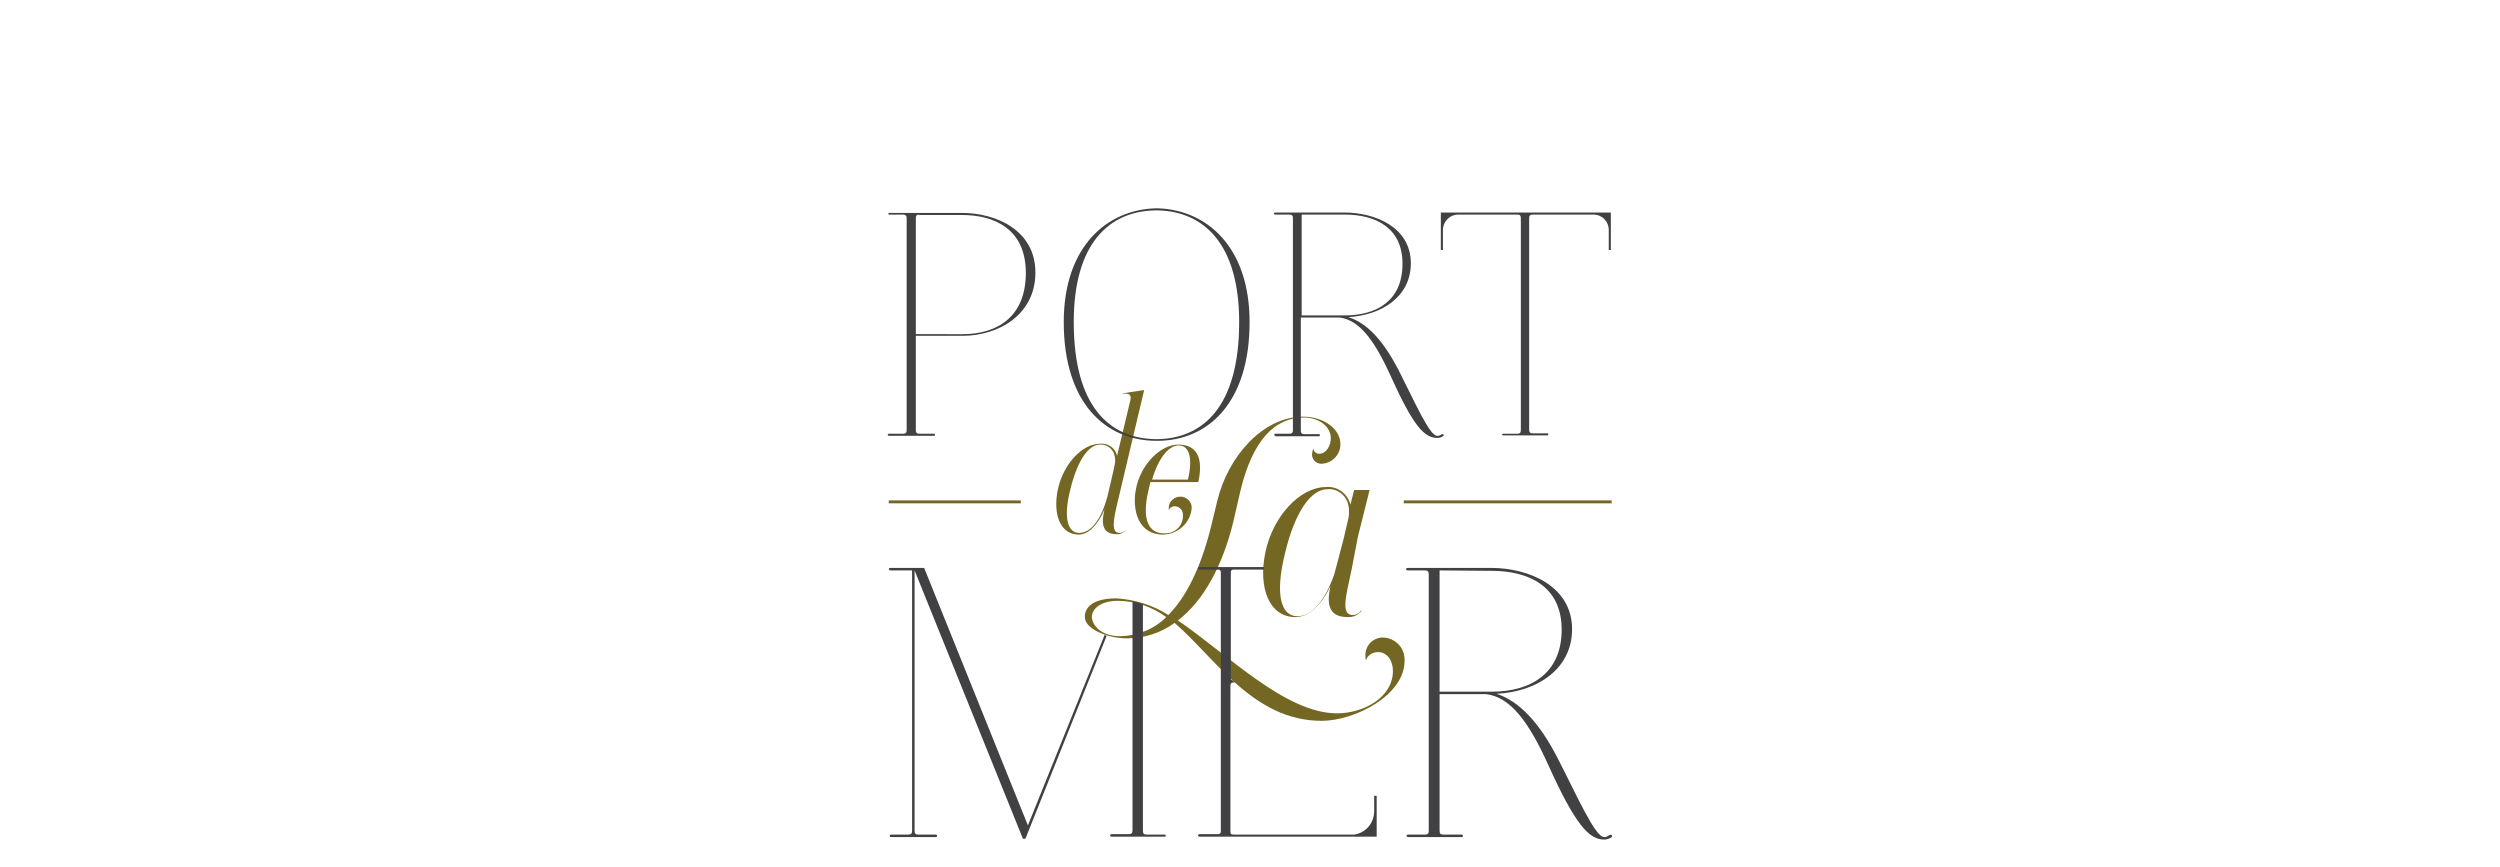 <?xml version="1.0" encoding="UTF-8"?> <!-- Generator: Adobe Illustrator 25.0.0, SVG Export Plug-In . SVG Version: 6.00 Build 0) --> <svg xmlns="http://www.w3.org/2000/svg" xmlns:xlink="http://www.w3.org/1999/xlink" id="Слой_1" x="0px" y="0px" viewBox="0 0 600 208" style="enable-background:new 0 0 600 208;" xml:space="preserve"> <style type="text/css"> .st0{fill:#FFFFFF;} .st1{fill:#746723;} .st2{fill:#414042;} </style> <rect class="st0" width="600" height="208"></rect> <g id="Layer_2"> <g id="Layer_1-2"> <path class="st1" d="M268.3,120.2c-1.2,4.9-1.6,7.7,0.4,7.7c0.6,0,1.1-0.3,1.4-0.7h0.1c-0.6,0.7-1.4,1.1-2.3,1 c-3.7,0-3.5-3.2-2.8-6c-1.7,4-4,6.1-6.2,6.1c-4.4,0-6.3-4.8-5-10.9c1.3-6,5.8-10.9,10.1-10.9c1.9-0.2,3.7,1,4.1,2.9l3.2-13.4 c0.3-1.3-0.4-1.7-1.9-1.5v-0.1l5.2-0.8L268.3,120.2z M265.8,119.1l1.1-4.7c0.5-2.4,1-3.7,0.6-5c-0.3-1.6-1.8-2.8-3.5-2.7 c-2.7,0-5.4,3.7-7.1,10.7c-1.8,7-0.6,10.5,2.1,10.5S264.2,125,265.8,119.1"></path> <path class="st1" d="M276.1,115.7h11.5c1.6-7.4-1.7-9-4.8-9c-4.3,0-9.1,4.8-10.2,10.8c-0.9,4.8,0.5,10.8,6.5,10.8h0.1 c3.5-0.1,6.5-2.8,6.8-6.3c0.1-1.5-1.1-2.7-2.5-2.8c-1.6-0.1-3,1.1-3,2.7c0,0.2,0,0.3,0,0.5c0.2-0.5,0.8-0.9,1.4-0.9 c1.1,0,2,0.9,2,2c0,0.1,0,0.2,0,0.2c0.1,2.3-1.7,4.2-4,4.3c-0.2,0-0.4,0-0.6,0c-3.6,0-5.4-3.3-3.6-10.6L276.1,115.7z M282.9,106.9 c2.6,0,3.4,3.3,2.2,8.2h-8.6C278.1,109.7,280.6,106.9,282.9,106.9"></path> <path class="st1" d="M280.4,147.6c5.3-5.3,8.5-14,10.3-21.4l1.5-6.2c2.5-10.2,10.7-20,20.6-20h0.2c4.7,0.1,8.7,2.9,8.7,6.6 c0,2.5-1.9,4.5-4.4,4.7c-1.2,0.1-2.3-0.8-2.4-2c0-0.1,0-0.2,0-0.3c0-0.4,0.1-0.9,0.3-1.3c0.1,0.7,0.7,1.2,1.4,1.2 c1.7,0,2.8-1.9,2.8-3.8c-0.1-3-3.2-4.9-6.4-4.9l0,0c-7.2,0-12.4,5.6-15.3,17.6l-1.7,7.4c-2.5,10.3-7,18.9-13.3,23.7 c12,8.2,25.8,22.3,38.2,22.3c6.2,0,13.4-3.7,13.4-10.2c0-2.5-1.4-4.5-3.6-4.5c-1.3,0-2.5,0.8-2.9,2c-0.1-0.4-0.1-0.7-0.1-1.1 c-0.1-2.3,1.6-4.2,3.9-4.4c0.1,0,0.2,0,0.3,0c3,0.1,5.3,2.5,5.2,5.5c0,0,0,0,0,0.1c0,8.3-12,14.4-19.9,14.4 c-16.5,0-25.6-15.2-35.3-23.5c-3.3,2.4-7.3,3.7-11.4,3.7c-5.1,0-9.8-2.4-10.1-4.7c-0.3-2.3,1.3-4.9,7.6-4.9 C272.3,143.9,276.7,145.2,280.4,147.6 M279.9,148.1c-3.3-2.4-7.2-3.8-11.3-3.9c-5.2-0.1-6.9,2.6-6.5,4.4s2.4,4.1,6.8,4.1 C273,152.6,277,151,279.9,148.1"></path> <path class="st1" d="M324.4,136.6c-1.5,7-2.6,11,0.3,11c0.8,0,1.5-0.4,1.9-1h0.2c-0.8,1-2.1,1.6-3.4,1.5c-4.9,0-4.9-3.7-4.1-7.4 c-2.4,4.9-5.4,7.4-8.4,7.4c-6.3,0-9-7-7.2-15.6s8.3-15.6,14.5-15.6c2.7-0.3,5.2,1.5,5.9,4.2l0.9-3.5h3.7l-2.8,11.2L324.4,136.6z M323.4,125.3c0.4-1.3,0.5-2.7,0.2-4.1c-0.5-2.3-2.6-4-5-3.8c-3.9,0-7.8,5.3-10.2,15.4c-2.5,10.1-0.9,15.1,3,15.1 c3.2,0,6.5-3.4,8.8-10l0.3-1.1l2-7.6L323.4,125.3z"></path> <rect x="213.3" y="120.1" class="st1" width="31.7" height="0.7"></rect> <rect x="336.9" y="120.1" class="st1" width="49.9" height="0.7"></rect> <path class="st2" d="M213.5,51.1h17.4c8.2,0,17.6,4.2,17.6,14.3s-8.8,15.2-17.5,15.2h-11.2v22.7c0,0.5,0.2,0.8,0.8,0.8h3.5 c0.1,0,0.3,0,0.3,0.2c0,0.1,0,0.3-0.2,0.3c0,0-0.1,0-0.1,0h-10.7c-0.4,0-0.5-0.5,0-0.5h3.4c0.5,0,0.8-0.2,0.8-0.8v-51 c0-0.4-0.2-0.8-0.8-0.8h-3.4C213.1,51.5,213.1,51.1,213.5,51.1 M220.6,51.5c-0.5,0-0.8,0.2-0.8,0.8v27.9H231 c8.4,0,15.2-4.2,15.2-14.7s-7.5-13.9-15.3-13.9H220.6z"></path> <path class="st2" d="M255.3,77.3c0-18.2,10.4-26.9,21.9-27.3h0.8c11.4,0.4,21.9,9,21.9,27.3c0,19.3-9.9,28.5-22.2,28.5h-0.1 C265.2,105.8,255.3,96.6,255.3,77.3 M297.4,77.3c0-18.9-8.6-26.5-19.4-26.8h-0.8c-10.9,0.2-19.5,7.8-19.5,26.8 c0,20.3,8.6,28,19.8,28.1h0.1C288.7,105.3,297.4,97.6,297.4,77.3"></path> <path class="st2" d="M306.1,104.1h3.4c0.5,0,0.8-0.2,0.8-0.8v-51c0-0.5-0.2-0.8-0.8-0.8h-3.4c-0.5,0-0.5-0.5,0-0.5h16.5 c7.4,0,16,3.5,16,12.2c0,8.2-7.3,12.5-15,12.9c4.7,1.5,8.5,5.9,12,12.6c3.9,7.7,7.5,15.9,9.3,15.9c0.4,0,0.8-0.1,1.1-0.4 c0.3-0.1,0.8,0.2,0.3,0.5c-0.4,0.3-0.9,0.4-1.4,0.4c-3.1,0-5.8-3-11.2-15c-4-8.8-7.6-13.3-12.2-13.9h-9.3v27.2 c0,0.5,0.2,0.8,0.8,0.8h3.6c0.1,0,0.2,0.2,0.2,0.3c0,0.1-0.1,0.1-0.2,0.2h-10.5C305.8,104.5,305.7,104.1,306.1,104.1 M312.4,51.5 v24.2h10.3c7.7,0,13.9-3.5,13.9-12.4s-6.8-11.8-13.9-11.8H312.4z"></path> <path class="st2" d="M360.8,104.1h3.4c0.5,0,0.8-0.2,0.8-0.8v-51c0-0.5-0.2-0.8-0.8-0.8H350c-2.1,0-3.7,1.7-3.7,3.7v4.8h-0.5v-9 h40.8v9h-0.5v-4.8c0-2.1-1.6-3.7-3.7-3.7c-0.1,0-0.2,0-0.4,0h-14.2c-0.5,0-0.8,0.2-0.8,0.8v50.9c0,0.5,0.2,0.8,0.8,0.8h3.5 c0.1,0,0.3,0,0.3,0.2c0,0.1,0,0.3-0.2,0.3c0,0-0.1,0-0.1,0h-10.5C360.4,104.5,360.4,104.1,360.8,104.1"></path> <path class="st2" d="M337.9,200.3h4.1c0.7,0,0.9-0.3,0.9-0.9v-61.6c0-0.7-0.3-0.9-0.9-0.9h-4.1c-0.6,0-0.6-0.6,0-0.6h20 c8.9,0,19.4,4.3,19.4,14.7c0,9.9-8.9,15.1-18.1,15.5c5.6,1.9,10.3,7.1,14.5,15.2c4.8,9.3,9.1,19.2,11.3,19.2 c0.5,0,0.9-0.2,1.3-0.5c0.4-0.2,0.9,0.2,0.4,0.6c-0.5,0.3-1.1,0.5-1.7,0.5c-3.7,0-7-3.7-13.5-18.1c-4.8-10.6-9.2-16.1-14.8-16.8 h-11.2v32.8c0,0.7,0.3,0.9,0.9,0.9h4.4c0.2,0,0.3,0.1,0.3,0.3c0,0.2-0.1,0.3-0.3,0.3h-12.8C337.5,200.9,337.4,200.3,337.9,200.3 M345.5,136.9V166h12.5c9.3,0,16.8-4.3,16.8-14.9s-8.2-14.1-16.8-14.1L345.5,136.9z"></path> <path class="st2" d="M279.5,200.3h-4.3c-0.7,0-0.9-0.3-0.9-0.9v-54.4c-0.8-0.3-1.7-0.5-2.5-0.7v55c0,0.7-0.3,0.9-0.9,0.9h-4.1 c-0.5,0-0.5,0.6,0,0.6h12.7c0.2,0,0.3-0.1,0.3-0.3C279.8,200.5,279.7,200.3,279.5,200.3"></path> <path class="st2" d="M265.1,152.4l-18.4,45.7l-24.9-61.8h-8.1c-0.5,0-0.5,0.6,0,0.6h5.2v62.5c0,0.7-0.3,0.9-0.9,0.9h-4.1 c-0.5,0-0.5,0.6,0,0.6h10.7c0.2,0,0.3-0.1,0.3-0.3c0-0.2-0.1-0.3-0.3-0.3h-4.2c-0.7,0-0.9-0.3-0.9-0.9v-62.5l26,64.4h0.6 l19.5-48.7L265.1,152.4"></path> <path class="st2" d="M329.8,191.1v3.6c0,2.8-2,5.2-4.8,5.6h-29c-0.5,0-0.7-0.2-0.7-0.7v-35.1c0-0.5,0.2-0.7,0.7-0.7h0.4l-0.6-0.5 c-0.2,0-0.4-0.2-0.4-0.4v-25.5c0-0.5,0.2-0.7,0.7-0.7h7.3c0-0.2,0-0.4,0-0.6h-15.5c-0.5,0-0.5,0.6,0,0.6h4.4 c0.5,0,0.7,0.2,0.7,0.7v62.1c0,0.5-0.2,0.7-0.7,0.7h-4.4c-0.5,0-0.5,0.6,0,0.6h42.5v-9.8H329.8z"></path> </g> </g> </svg> 
